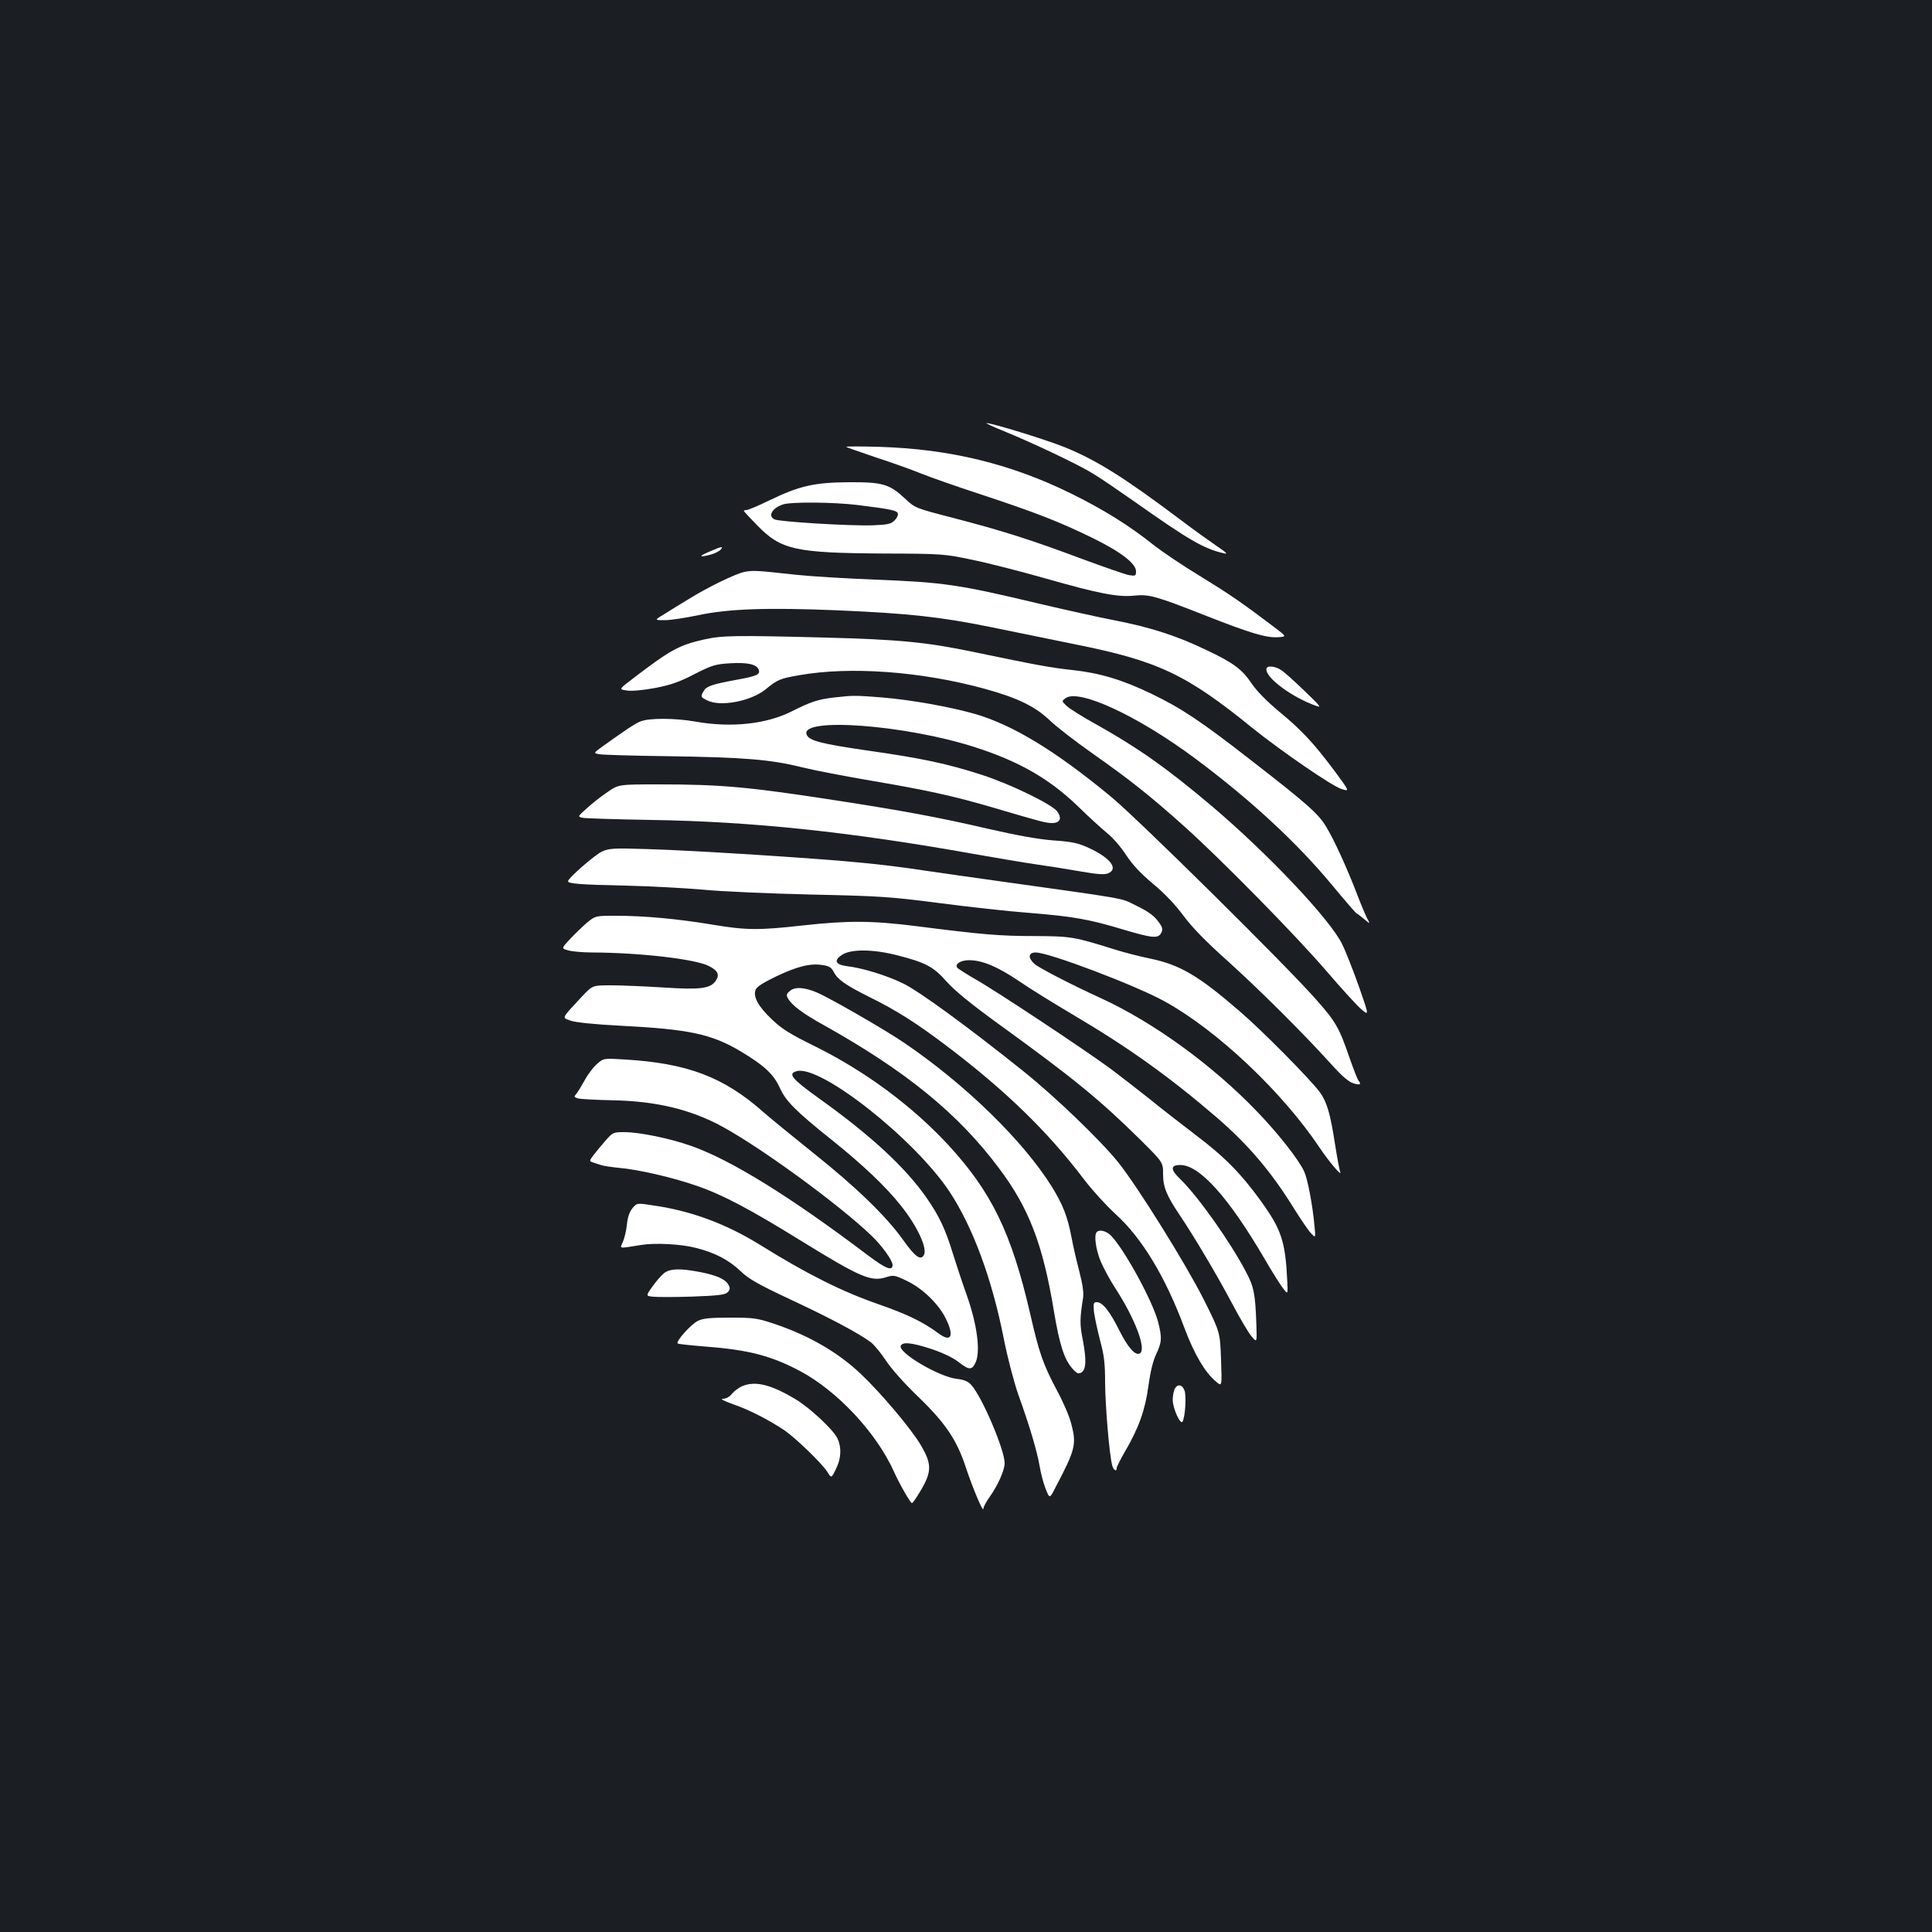 <?xml version="1.0" standalone="no"?>
<!DOCTYPE svg PUBLIC "-//W3C//DTD SVG 20010904//EN"
 "http://www.w3.org/TR/2001/REC-SVG-20010904/DTD/svg10.dtd">
<svg version="1.0" xmlns="http://www.w3.org/2000/svg"
 width="1000pt" height="1000pt" viewBox="0 0 1000 1000"
 preserveAspectRatio="xMidYMid meet">
<rect width="100%" height="100%" fill="#1b1f23"/>
<g transform="translate(0,1000) scale(0.1,-0.1)"
fill="#ffffff" stroke="none">
<path d="M5190 7771 c150 -61 389 -174 465 -221 39 -23 135 -89 215 -145 285
-201 360 -245 465 -269 23 -6 13 4 -39 39 -38 26 -122 86 -185 134 -290 218
-433 308 -597 375 -98 40 -378 126 -408 126 -6 0 32 -18 84 -39z"/>
<path d="M4380 7687 c3 -3 73 -27 155 -55 83 -27 186 -64 230 -82 44 -18 186
-68 315 -110 281 -93 402 -140 576 -225 145 -71 224 -132 224 -172 0 -24 -3
-25 -35 -20 -19 3 -130 42 -247 85 -256 96 -409 145 -667 212 -190 49 -195 51
-243 96 -84 79 -119 89 -293 88 -181 -1 -258 -19 -413 -94 -57 -28 -110 -50
-118 -50 -8 0 -14 -2 -14 -4 0 -3 31 -36 70 -76 123 -126 196 -142 650 -145
312 -1 316 -2 465 -33 83 -17 254 -61 380 -97 270 -77 373 -97 455 -88 77 8
113 -2 364 -101 239 -94 322 -119 384 -114 42 3 42 3 -24 53 -169 128 -231
170 -379 261 -88 53 -198 127 -245 164 -128 102 -259 183 -425 265 -312 154
-630 231 -990 242 -99 3 -178 3 -175 0z m60 -301 c175 -22 201 -28 207 -43 3
-8 -4 -24 -16 -36 -18 -19 -36 -23 -114 -26 -111 -4 -485 18 -509 31 -36 18
-9 61 48 78 46 13 260 11 384 -4z"/>
<path d="M3670 7144 c-57 -24 -52 -31 11 -14 20 6 42 17 49 25 16 19 7 18 -60
-11z"/>
<path d="M3854 7040 c-46 -9 -194 -81 -293 -143 -37 -22 -90 -55 -120 -74 -55
-33 -55 -33 0 -33 30 0 108 12 174 26 157 33 354 40 721 25 369 -16 533 -34
793 -87 119 -24 315 -64 436 -89 429 -86 575 -155 916 -432 148 -119 415 -303
463 -317 42 -13 42 -13 -33 89 -111 149 -174 216 -288 310 -64 53 -117 107
-143 145 -51 76 -95 109 -237 176 -152 73 -287 117 -478 154 -88 17 -261 56
-385 85 -420 100 -493 111 -855 125 -149 6 -331 17 -405 25 -207 23 -222 23
-266 15z"/>
<path d="M3644 6690 c-128 -29 -173 -53 -360 -196 -82 -62 -82 -62 -40 -68 26
-4 82 1 147 13 82 16 125 31 204 72 92 47 108 51 185 56 89 5 136 -5 147 -33
9 -25 -7 -33 -117 -53 -125 -23 -155 -33 -169 -60 -15 -27 -15 -29 19 -46 68
-35 226 -5 303 57 60 50 75 56 173 73 264 47 632 20 960 -70 171 -47 261 -91
337 -163 34 -33 134 -110 222 -172 193 -136 296 -217 480 -382 188 -169 570
-557 734 -748 73 -85 152 -172 175 -192 43 -37 43 -37 -10 115 -30 84 -69 184
-88 222 -65 130 -384 467 -673 712 -233 197 -382 302 -598 423 -71 39 -141 83
-155 97 -25 24 -25 24 -5 39 68 51 374 -91 670 -311 286 -213 529 -437 713
-660 64 -77 120 -142 124 -143 5 -2 23 -16 40 -30 31 -26 31 -26 13 7 -9 18
-32 73 -51 123 -54 140 -120 284 -160 349 -40 67 -96 117 -394 348 -250 195
-356 266 -510 340 -151 73 -270 108 -410 123 -105 11 -183 25 -504 92 -247 52
-391 66 -776 76 -470 12 -531 11 -626 -10z"/>
<path d="M6557 6543 c-21 -36 107 -138 233 -188 56 -22 56 -22 -38 69 -52 50
-106 99 -121 108 -27 18 -66 24 -74 11z"/>
<path d="M4318 6390 c-85 -10 -123 -23 -220 -72 -131 -66 -313 -86 -498 -53
-108 19 -240 19 -285 1 -31 -13 -74 -42 -197 -130 -47 -34 -47 -34 -15 -40 18
-3 176 -8 352 -10 398 -6 533 -17 694 -57 69 -17 232 -48 361 -70 288 -49 420
-78 620 -136 267 -79 284 -83 316 -83 41 0 52 25 26 60 -27 37 -241 141 -389
189 -179 58 -310 86 -591 126 -241 35 -305 51 -317 83 -35 91 509 51 870 -65
231 -74 388 -165 535 -307 52 -51 119 -112 149 -137 31 -24 75 -76 100 -115
33 -50 73 -93 137 -147 60 -49 115 -107 159 -166 47 -63 114 -132 228 -234
160 -144 390 -372 540 -538 53 -59 88 -89 112 -96 34 -11 43 -6 27 13 -5 5
-26 59 -47 119 -53 155 -71 187 -176 305 -158 179 -915 927 -1057 1045 -290
240 -512 374 -707 430 -130 37 -332 73 -480 85 -140 11 -149 11 -247 0z"/>
<path d="M3144 5900 c-33 -22 -81 -60 -107 -84 -48 -43 -48 -43 -20 -49 16 -3
175 -8 354 -11 522 -8 1032 -62 1669 -176 118 -21 267 -46 330 -55 63 -9 165
-25 226 -36 81 -14 118 -17 138 -10 57 22 16 79 -96 131 -56 26 -85 33 -185
40 -80 6 -189 26 -338 60 -254 59 -436 93 -800 149 -442 68 -582 81 -906 81
-207 0 -207 0 -265 -40z"/>
<path d="M3115 5592 c-38 -18 -175 -138 -175 -153 0 -13 65 -18 300 -23 129
-3 309 -13 400 -21 91 -9 341 -20 555 -25 361 -8 410 -11 665 -44 151 -20 361
-43 466 -51 226 -18 311 -33 487 -86 151 -45 182 -48 197 -18 9 16 8 26 -6 47
-27 40 -52 60 -130 98 -76 37 -23 28 -709 124 -121 17 -292 41 -380 54 -88 14
-232 32 -320 40 -226 23 -872 64 -1110 71 -183 6 -203 4 -240 -13z"/>
<path d="M3039 5225 c-23 -20 -63 -58 -88 -85 -46 -49 -46 -49 -10 -59 20 -6
76 -11 125 -11 245 -1 533 -34 603 -70 46 -23 57 -45 36 -76 -27 -41 -80 -48
-275 -35 -96 6 -217 11 -269 11 -94 0 -94 0 -148 -57 -110 -119 -106 -109 -59
-126 26 -9 120 -19 256 -26 356 -18 473 -43 624 -133 122 -73 170 -118 202
-188 31 -69 80 -119 269 -270 161 -129 280 -242 357 -339 88 -110 141 -226
119 -259 -17 -27 -46 -5 -105 78 -87 123 -244 275 -466 452 -107 86 -224 181
-260 213 -205 181 -393 252 -716 271 -110 7 -110 7 -145 -24 -19 -17 -48 -55
-63 -84 -16 -29 -35 -60 -43 -70 -13 -14 -12 -17 8 -23 12 -4 92 -8 178 -10
226 -4 406 -47 571 -137 206 -113 599 -400 769 -562 55 -52 111 -130 111 -153
0 -34 -35 -20 -127 49 -406 307 -711 495 -916 567 -111 39 -267 71 -345 71
-58 0 -60 -1 -98 -44 -22 -25 -49 -58 -62 -75 -22 -29 -22 -31 -5 -37 10 -3
29 -10 43 -14 14 -5 57 -11 95 -15 98 -8 279 -50 399 -92 135 -46 275 -120
545 -287 308 -190 361 -212 440 -186 36 11 43 10 105 -20 80 -38 163 -118 200
-192 47 -94 30 -129 -37 -79 -78 58 -162 99 -312 151 -187 65 -367 155 -610
306 -176 109 -356 176 -549 204 -89 14 -89 14 -112 -13 -15 -18 -25 -45 -29
-84 -3 -32 -13 -73 -21 -91 -16 -37 -26 -35 94 -16 72 12 207 5 284 -15 101
-26 170 -62 233 -122 42 -40 92 -68 254 -144 206 -96 360 -178 419 -223 18
-14 53 -57 78 -95 27 -41 95 -118 167 -187 142 -137 201 -225 248 -371 36
-107 89 -232 89 -208 0 9 14 35 31 59 43 60 79 139 79 177 0 69 -118 346 -174
406 -16 17 -37 26 -74 30 -92 11 -301 134 -290 170 8 23 56 18 155 -14 65 -22
114 -45 146 -70 54 -42 69 -42 88 2 24 59 6 194 -46 342 -26 73 -59 173 -74
222 -37 120 -69 190 -133 282 -109 158 -288 324 -555 515 -146 105 -168 131
-118 144 124 31 608 -351 789 -623 121 -183 220 -451 281 -759 20 -102 53
-227 76 -293 61 -170 97 -294 110 -369 6 -37 20 -90 31 -118 21 -52 21 -52 50
5 104 198 111 224 83 331 -9 36 -41 112 -72 169 -75 141 -94 196 -142 406 -96
414 -199 626 -423 869 -187 202 -430 382 -693 512 -126 62 -168 88 -220 138
-70 66 -98 117 -84 153 5 15 40 37 104 68 111 53 179 70 241 60 35 -5 47 -12
59 -35 20 -40 62 -69 184 -130 142 -70 242 -134 396 -250 306 -231 527 -445
717 -696 41 -54 114 -134 162 -178 137 -124 258 -325 356 -588 50 -134 106
-231 164 -279 31 -27 31 -27 26 115 -5 141 -5 141 -90 311 -94 186 -342 584
-443 710 -92 114 -328 341 -492 472 -290 232 -540 414 -621 453 -87 42 -207
79 -289 89 -63 8 -72 31 -23 61 47 28 158 27 280 -4 149 -38 189 -59 258 -137
43 -48 126 -116 278 -226 376 -272 514 -385 720 -588 122 -121 122 -121 122
-181 0 -69 18 -112 88 -216 75 -112 192 -309 271 -458 39 -74 84 -150 99 -167
28 -33 28 -33 25 60 -6 163 -12 195 -55 276 -82 156 -247 388 -337 476 -54 51
-54 75 -2 75 100 0 250 -167 436 -485 39 -67 82 -136 96 -153 25 -33 25 -33
22 35 -10 209 -30 268 -137 417 -103 142 -186 227 -338 342 -79 60 -188 145
-243 190 -56 44 -143 112 -195 151 -136 100 -591 402 -699 463 -50 29 -94 57
-97 62 -12 19 19 38 62 38 68 0 147 -33 258 -108 55 -38 180 -115 276 -172
287 -169 500 -321 748 -534 166 -144 281 -280 399 -470 31 -50 69 -106 84
-124 29 -32 29 -32 23 30 -10 111 -35 242 -53 283 -27 60 -129 191 -240 307
-232 243 -542 468 -816 593 -153 70 -321 157 -342 177 -34 32 -30 58 8 58 68
0 514 -169 665 -252 272 -149 611 -469 804 -758 48 -72 118 -154 107 -126 -4
9 -16 74 -27 144 -24 157 -42 218 -78 268 -49 67 -301 322 -417 421 -213 184
-308 240 -465 272 -52 11 -131 31 -175 45 -219 68 -229 70 -420 71 -183 0
-273 8 -610 51 -230 29 -354 30 -589 4 -232 -26 -295 -25 -474 5 -175 29 -347
45 -494 45 -106 0 -106 0 -149 -35z"/>
<path d="M4090 4872 c-19 -15 -21 -22 -12 -39 19 -35 77 -79 184 -138 426
-238 698 -459 909 -742 155 -206 227 -394 284 -739 29 -175 54 -251 96 -298
23 -26 31 -29 46 -20 25 15 27 64 8 166 -17 84 -16 113 1 220 4 25 -2 70 -19
135 -14 54 -33 135 -41 179 -20 106 -44 168 -102 262 -148 237 -445 527 -759
741 -100 69 -391 236 -457 264 -64 27 -112 30 -138 9z"/>
<path d="M5677 3623 c-16 -15 -5 -92 21 -154 16 -36 49 -98 75 -137 103 -159
162 -316 127 -337 -23 -14 -62 30 -106 118 -50 100 -87 147 -117 147 -17 0
-18 -6 -15 -47 3 -27 17 -92 31 -147 22 -81 27 -120 27 -225 1 -117 21 -361
36 -423 6 -27 24 -39 24 -16 0 6 20 45 44 87 70 119 104 215 120 337 10 71 23
128 40 164 30 64 31 85 11 165 -26 105 -172 373 -243 448 -24 25 -60 35 -75
20z"/>
<path d="M3437 3410 c-14 -11 -41 -42 -60 -69 -35 -49 -35 -49 6 -53 23 -2
115 -2 204 1 132 5 165 9 179 22 13 13 14 21 5 38 -16 30 -61 50 -148 67 -104
20 -155 18 -186 -6z"/>
<path d="M3612 3163 c-37 -18 -117 -109 -104 -117 5 -3 71 -10 147 -16 219
-17 335 -47 483 -125 194 -102 398 -320 489 -522 28 -63 85 -162 93 -163 3 0
14 14 25 32 80 125 83 163 21 268 -49 84 -208 272 -312 370 -120 113 -270 199
-450 259 -84 28 -103 31 -225 31 -103 0 -142 -4 -167 -17z"/>
<path d="M3841 2825 c-18 -8 -42 -26 -53 -40 -12 -15 -30 -25 -46 -25 -17 0 4
-11 54 -29 82 -28 181 -79 264 -134 58 -40 195 -172 222 -215 21 -34 21 -34
44 13 28 54 31 113 8 161 -21 44 -144 159 -217 202 -127 76 -208 96 -276 67z"/>
<path d="M6080 2811 c-5 -11 -10 -36 -10 -57 0 -43 40 -132 51 -112 14 26 20
133 10 161 -12 32 -36 35 -51 8z"/>
</g>
</svg>
